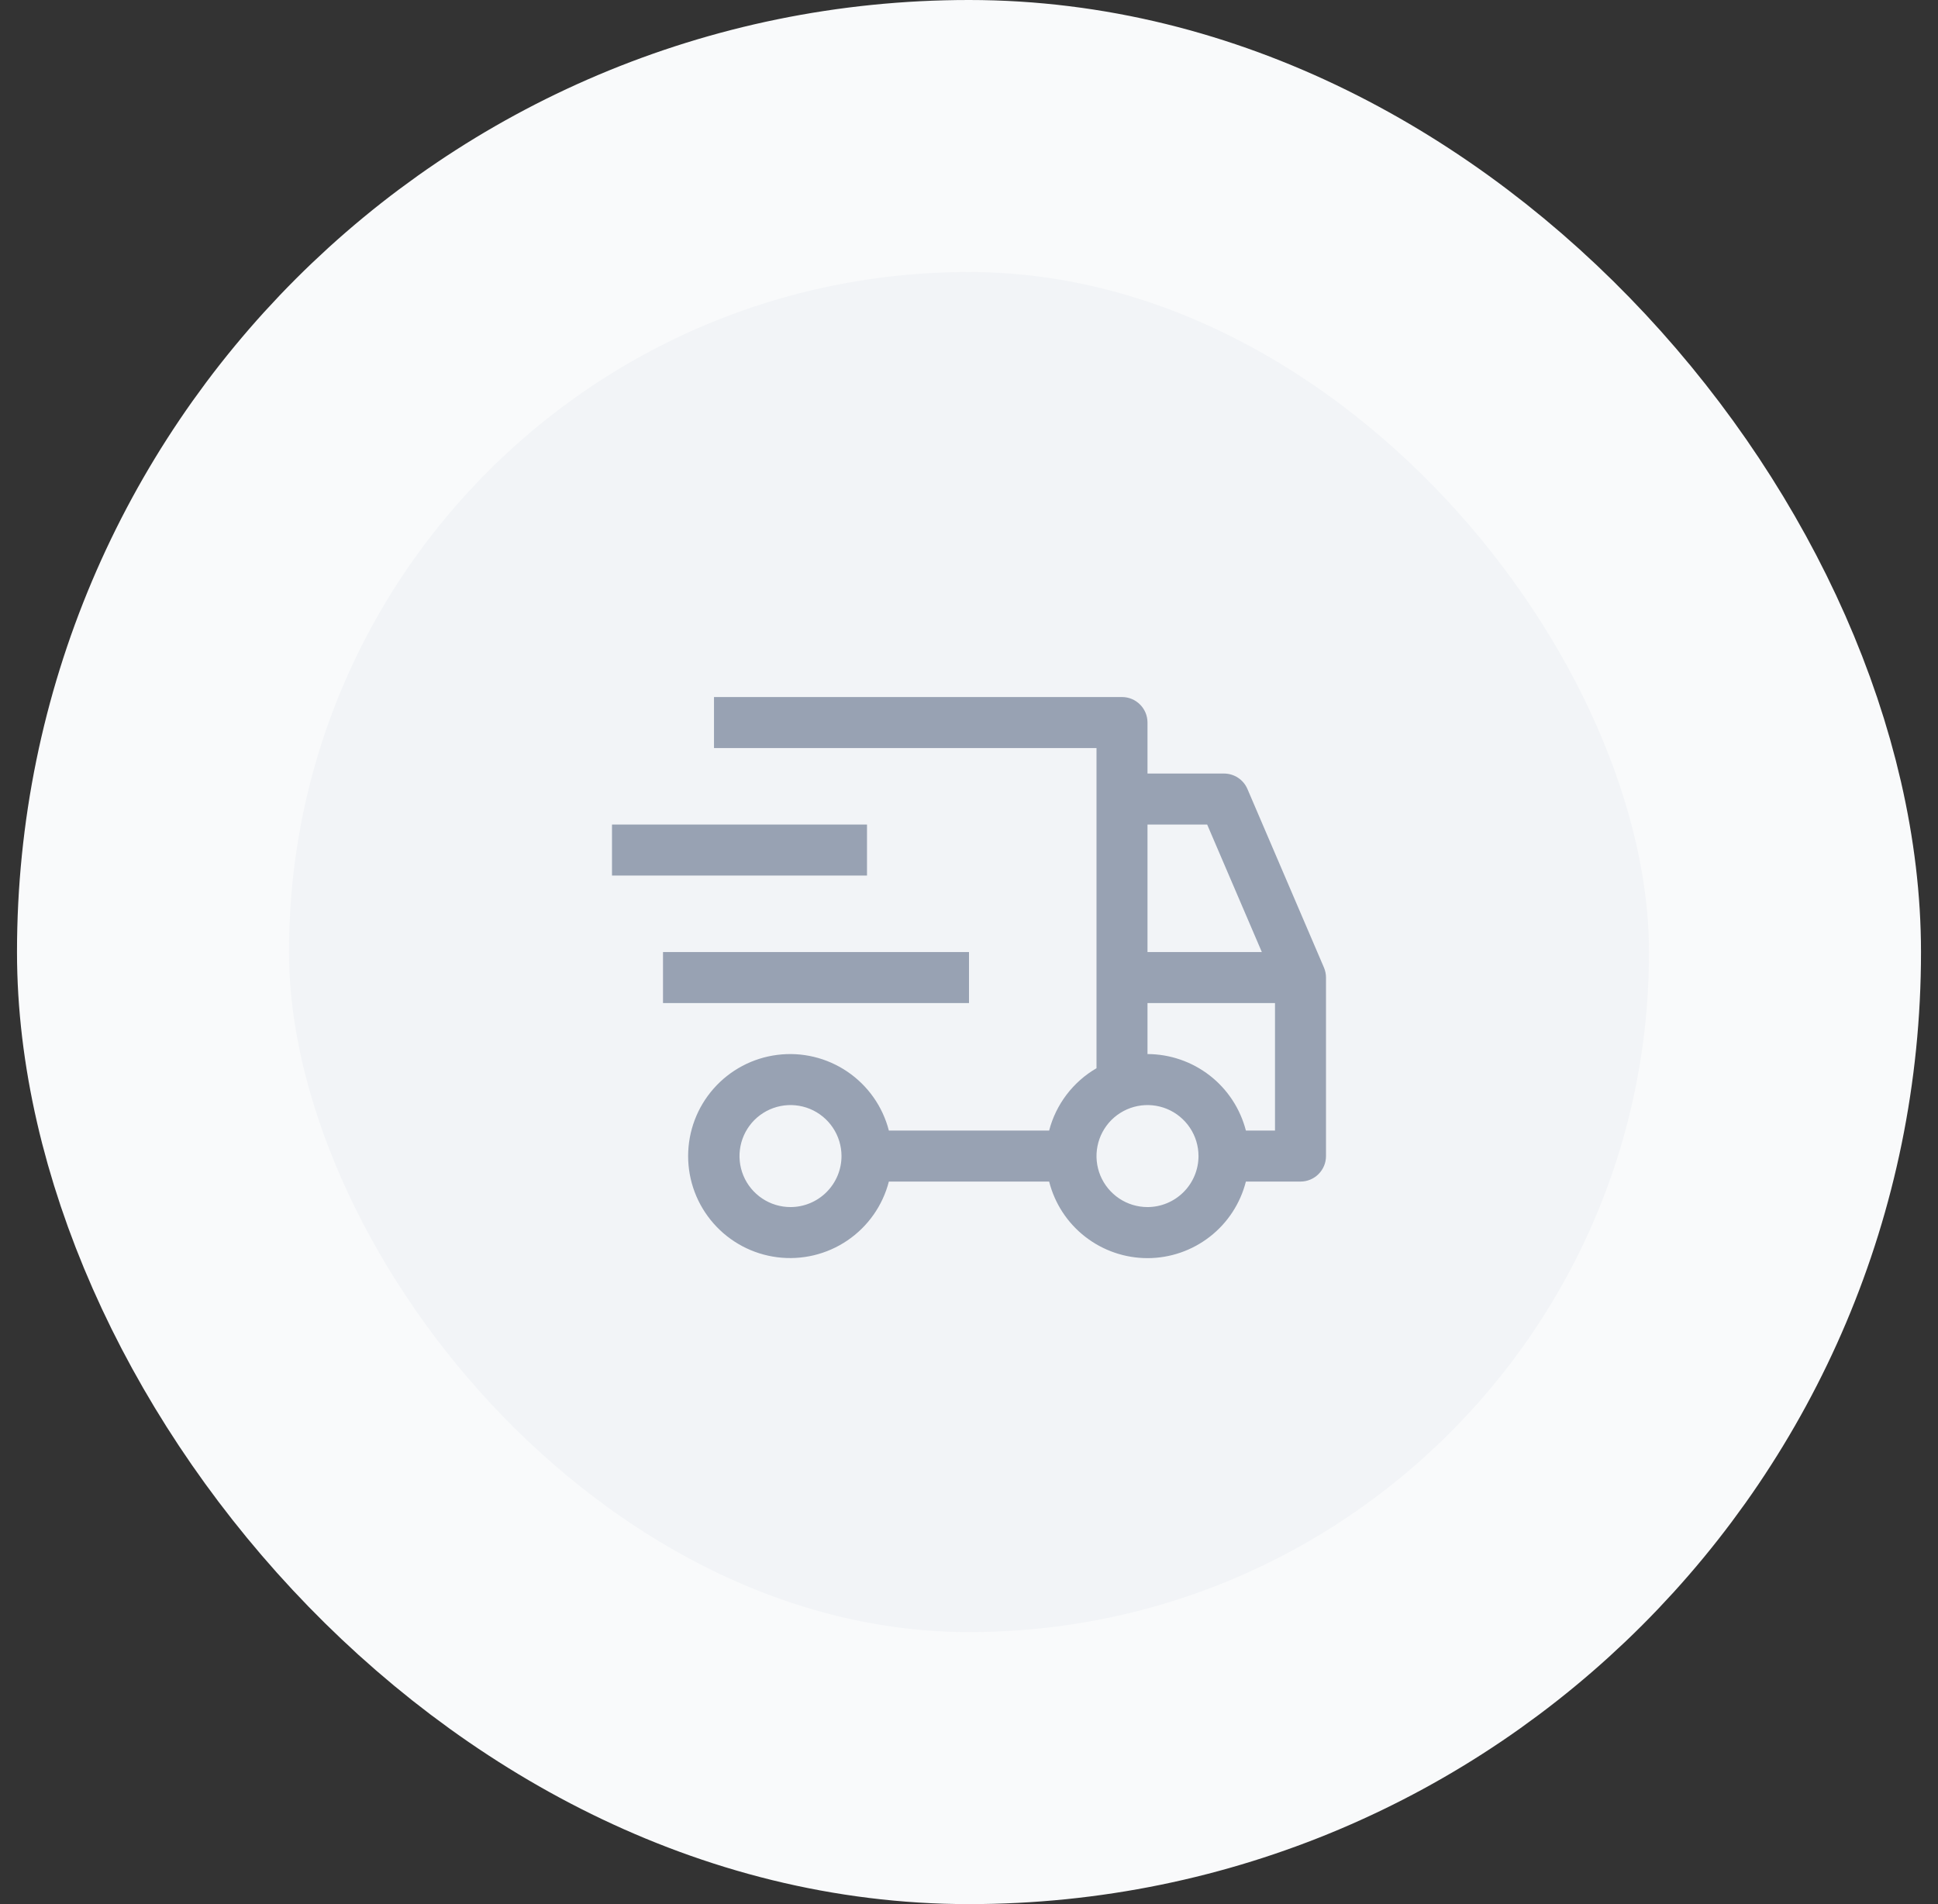 <svg width="57" height="56" viewBox="0 0 57 56" fill="none" xmlns="http://www.w3.org/2000/svg">
<rect x="0" y="0" width="57" height="56" fill="#333333" stroke="none"/>
<rect x="4.5" y="4" width="48" height="48" rx="24" fill="#F2F4F7"/>
<path d="M19.5 28H28.5V29.5H19.5V28ZM18 24.25H25.5V25.75H18V24.25Z" fill="#98A2B3"/>
<path d="M38.939 28.454L36.689 23.204C36.632 23.07 36.535 22.954 36.413 22.874C36.29 22.793 36.147 22.75 36 22.75H33.75V21.25C33.75 21.051 33.671 20.86 33.53 20.72C33.39 20.579 33.199 20.5 33 20.5H21V22H32.25V31.417C31.908 31.615 31.609 31.88 31.37 32.194C31.131 32.509 30.956 32.868 30.857 33.25H26.143C25.961 32.543 25.527 31.927 24.922 31.517C24.318 31.107 23.585 30.932 22.861 31.024C22.136 31.116 21.471 31.469 20.988 32.017C20.505 32.565 20.239 33.27 20.239 34C20.239 34.73 20.505 35.435 20.988 35.983C21.471 36.531 22.136 36.884 22.861 36.976C23.585 37.068 24.318 36.893 24.922 36.483C25.527 36.073 25.961 35.457 26.143 34.75H30.857C31.02 35.394 31.393 35.965 31.917 36.372C32.441 36.78 33.086 37.002 33.75 37.002C34.414 37.002 35.059 36.78 35.583 36.372C36.107 35.965 36.48 35.394 36.644 34.75H38.25C38.449 34.75 38.64 34.671 38.78 34.53C38.921 34.39 39 34.199 39 34V28.75C39 28.648 38.979 28.548 38.939 28.454ZM23.25 35.5C22.953 35.5 22.663 35.412 22.417 35.247C22.17 35.082 21.978 34.848 21.864 34.574C21.751 34.3 21.721 33.998 21.779 33.707C21.837 33.416 21.98 33.149 22.189 32.939C22.399 32.73 22.666 32.587 22.957 32.529C23.248 32.471 23.55 32.501 23.824 32.614C24.098 32.728 24.332 32.92 24.497 33.167C24.662 33.413 24.75 33.703 24.75 34C24.75 34.398 24.591 34.779 24.31 35.06C24.029 35.341 23.648 35.5 23.25 35.5ZM33.75 24.25H35.505L37.113 28H33.75V24.25ZM33.75 35.5C33.453 35.5 33.163 35.412 32.917 35.247C32.67 35.082 32.478 34.848 32.364 34.574C32.251 34.3 32.221 33.998 32.279 33.707C32.337 33.416 32.48 33.149 32.689 32.939C32.899 32.73 33.166 32.587 33.457 32.529C33.748 32.471 34.05 32.501 34.324 32.614C34.598 32.728 34.832 32.92 34.997 33.167C35.162 33.413 35.25 33.703 35.25 34C35.25 34.398 35.091 34.779 34.81 35.06C34.529 35.341 34.148 35.5 33.75 35.5ZM37.5 33.25H36.644C36.478 32.608 36.105 32.038 35.581 31.631C35.057 31.224 34.413 31.002 33.75 31V29.5H37.5V33.25Z" fill="#98A2B3"/>
<rect x="4.5" y="4" width="48" height="48" rx="24" stroke="#F9FAFB" stroke-width="8"/>
</svg>
